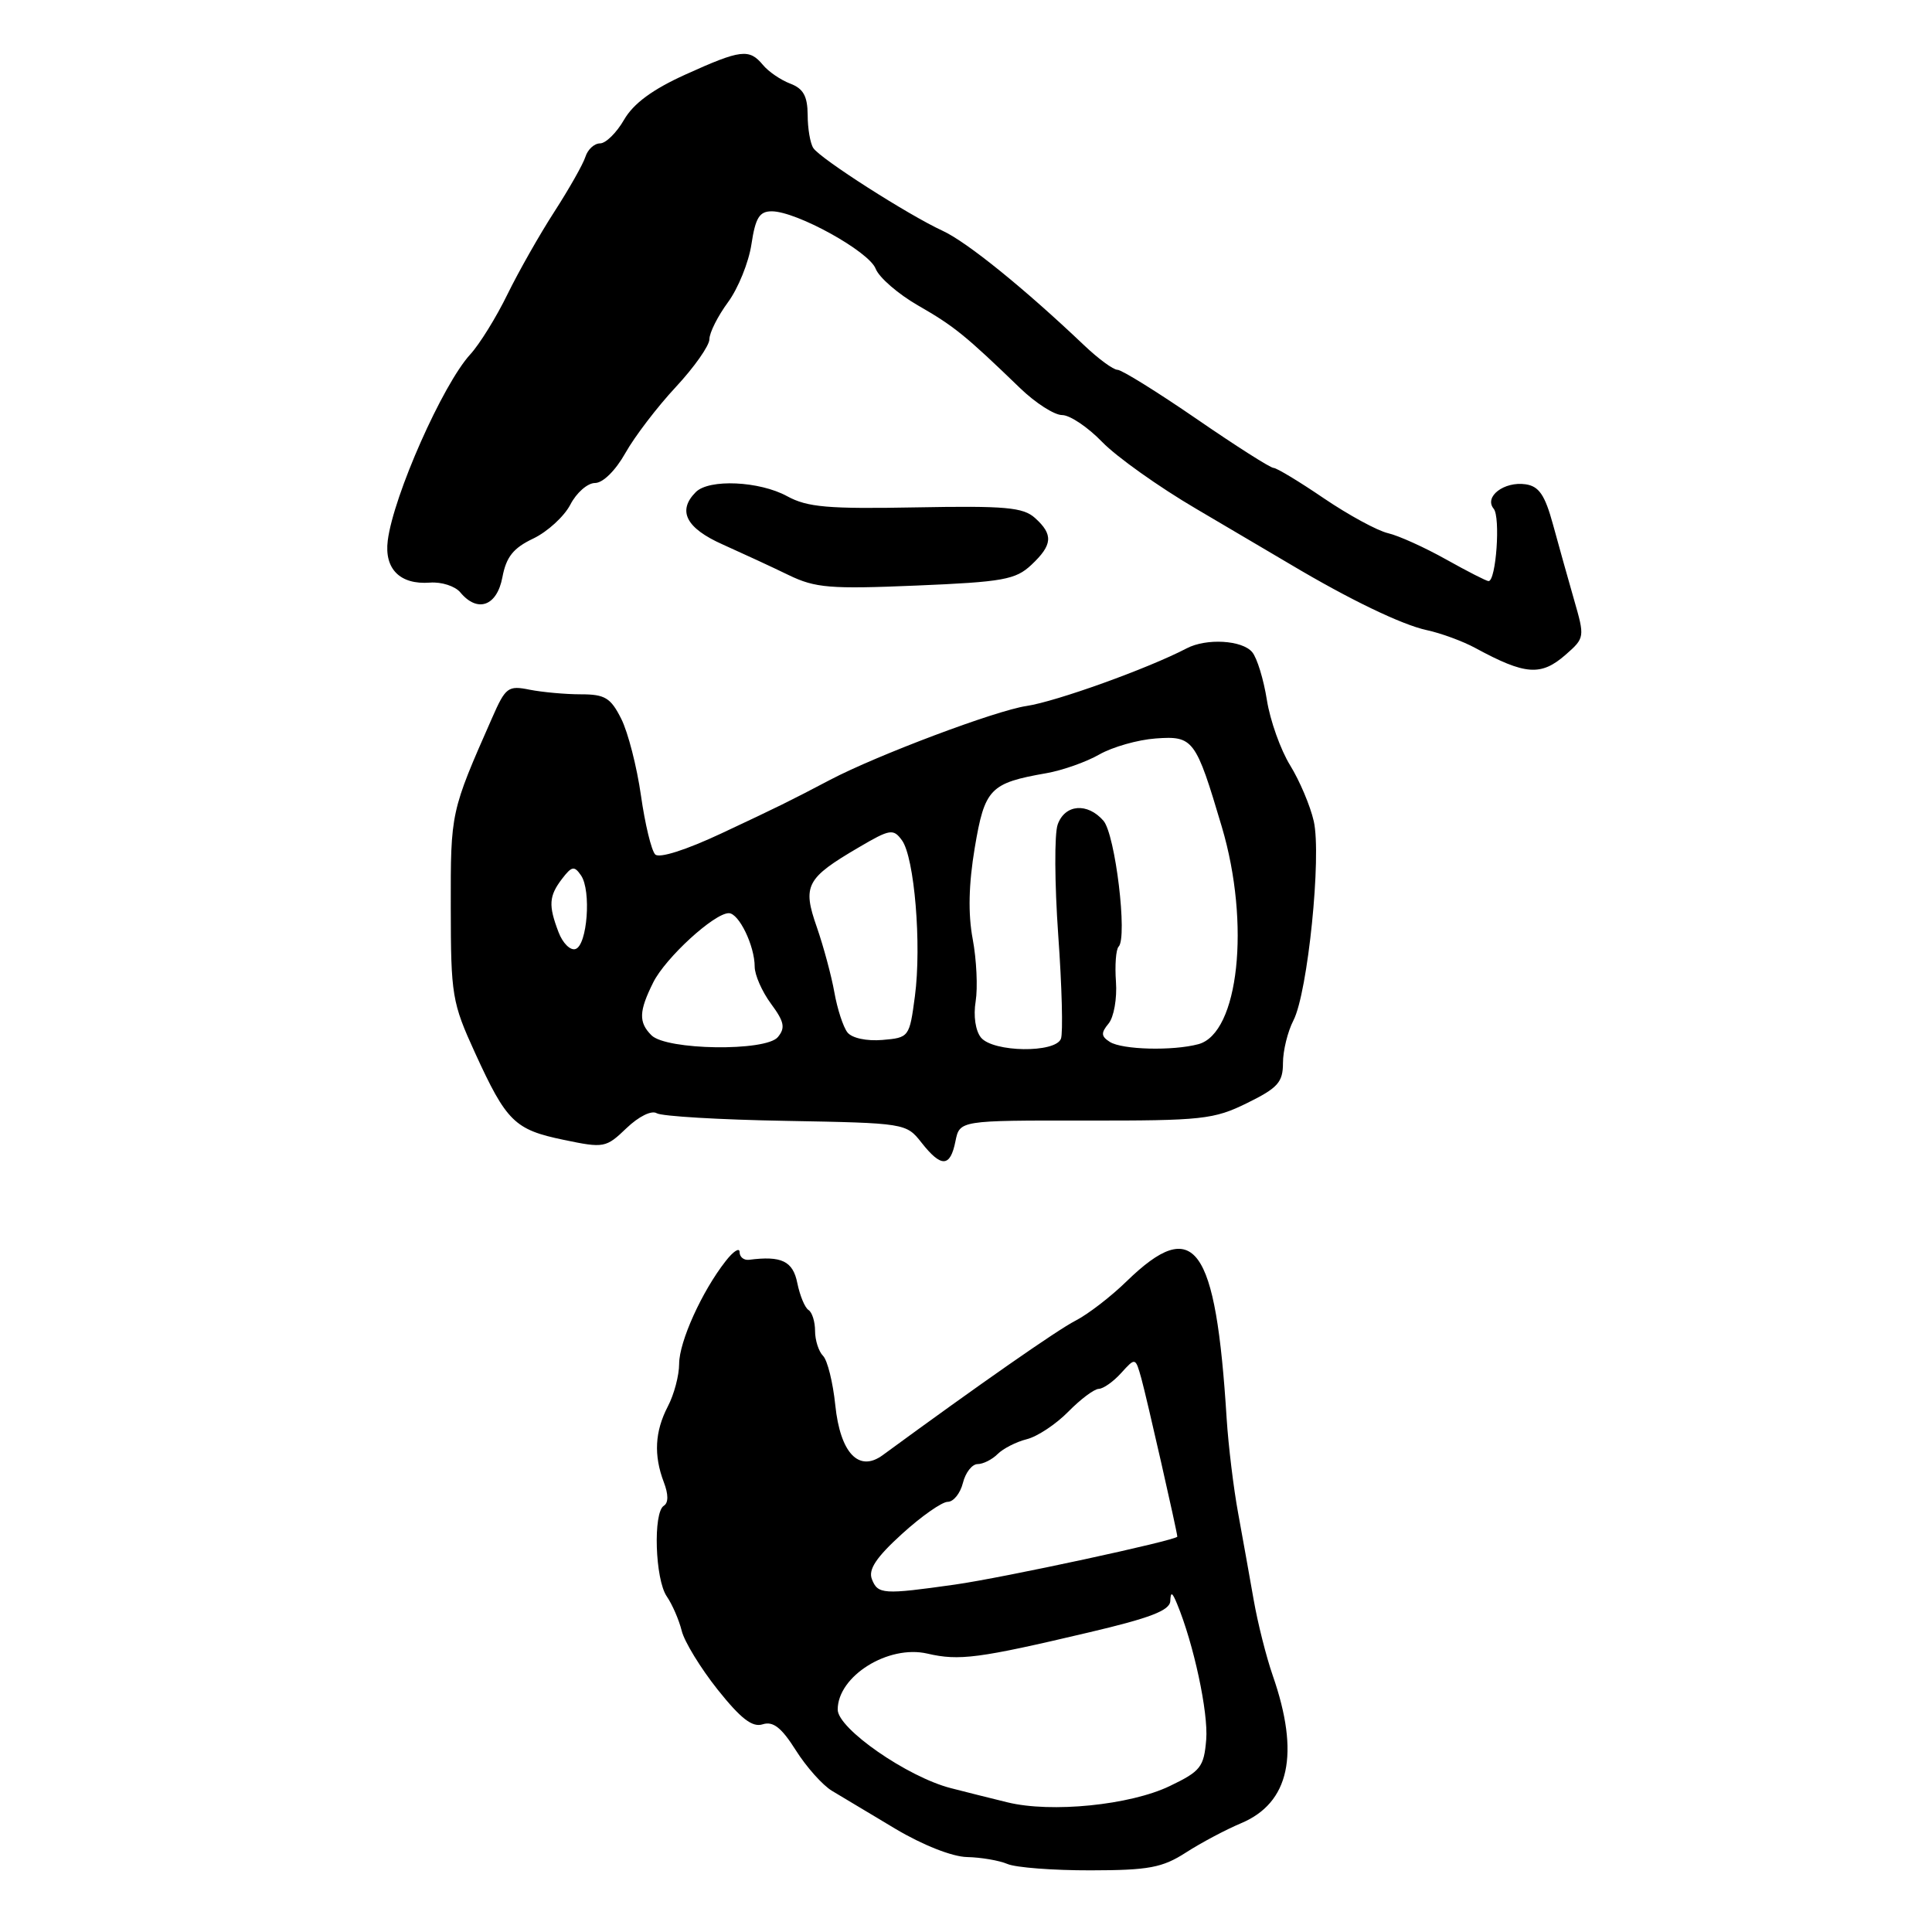 <?xml version="1.0" encoding="UTF-8" standalone="no"?>
<!DOCTYPE svg PUBLIC "-//W3C//DTD SVG 1.1//EN" "http://www.w3.org/Graphics/SVG/1.1/DTD/svg11.dtd" >
<svg xmlns="http://www.w3.org/2000/svg" xmlns:xlink="http://www.w3.org/1999/xlink" version="1.1" viewBox="0 0 256 256">
 <g >
 <path fill="currentColor"
d=" M 157.14 245.47 C 159.14 244.18 162.42 242.44 164.42 241.60 C 170.87 238.90 172.27 232.42 168.64 222.00 C 167.78 219.53 166.65 215.03 166.12 212.00 C 165.59 208.97 164.66 203.80 164.06 200.50 C 163.45 197.20 162.77 191.57 162.54 188.00 C 161.10 164.90 158.28 161.03 149.27 169.79 C 147.20 171.81 144.15 174.16 142.50 175.00 C 140.07 176.25 129.73 183.46 116.97 192.81 C 113.80 195.14 111.34 192.55 110.68 186.19 C 110.37 183.18 109.64 180.24 109.06 179.66 C 108.48 179.08 108.00 177.59 108.00 176.36 C 108.00 175.13 107.61 173.88 107.13 173.58 C 106.65 173.28 105.99 171.68 105.65 170.02 C 105.07 167.10 103.56 166.37 99.25 166.93 C 98.56 167.01 98.00 166.56 98.00 165.91 C 98.00 165.26 97.16 165.80 96.14 167.12 C 93.00 171.13 90.00 177.77 89.99 180.71 C 89.99 182.24 89.32 184.79 88.49 186.36 C 86.77 189.68 86.60 192.82 87.96 196.40 C 88.58 198.02 88.58 199.14 87.96 199.52 C 86.52 200.42 86.80 209.27 88.35 211.53 C 89.09 212.61 89.98 214.67 90.33 216.09 C 90.68 217.52 92.82 221.02 95.09 223.88 C 98.17 227.74 99.69 228.92 101.06 228.48 C 102.44 228.04 103.55 228.91 105.45 231.92 C 106.85 234.14 109.01 236.56 110.25 237.30 C 111.49 238.04 115.27 240.30 118.65 242.33 C 122.28 244.49 126.18 246.03 128.15 246.07 C 129.99 246.11 132.40 246.52 133.50 246.99 C 134.60 247.46 139.55 247.84 144.50 247.83 C 152.22 247.82 154.02 247.48 157.14 245.47 Z  M 126.60 151.23 C 127.16 148.46 127.16 148.46 143.83 148.48 C 159.31 148.50 160.84 148.33 165.25 146.16 C 169.32 144.16 170.00 143.40 170.00 140.86 C 170.00 139.23 170.62 136.69 171.39 135.20 C 173.29 131.51 175.13 113.42 174.08 108.81 C 173.62 106.78 172.21 103.45 170.95 101.41 C 169.69 99.37 168.30 95.48 167.87 92.76 C 167.44 90.04 166.57 87.18 165.92 86.41 C 164.60 84.82 159.85 84.54 157.24 85.91 C 152.13 88.58 139.92 92.97 136.00 93.55 C 131.92 94.16 116.23 100.06 110.00 103.33 C 104.56 106.19 103.22 106.85 95.61 110.42 C 90.92 112.62 87.36 113.76 86.82 113.22 C 86.32 112.72 85.47 109.21 84.93 105.41 C 84.39 101.61 83.22 97.04 82.32 95.25 C 80.92 92.46 80.16 92.00 76.97 92.00 C 74.92 92.00 71.87 91.72 70.18 91.39 C 67.32 90.81 66.99 91.06 65.20 95.14 C 59.71 107.59 59.71 107.58 59.73 120.23 C 59.74 131.89 59.90 132.85 62.94 139.50 C 67.12 148.64 68.19 149.69 74.71 151.04 C 80.03 152.15 80.29 152.10 83.02 149.48 C 84.64 147.93 86.34 147.09 87.02 147.51 C 87.67 147.91 95.37 148.37 104.13 148.52 C 119.94 148.81 120.08 148.83 122.10 151.40 C 124.72 154.73 125.91 154.69 126.60 151.23 Z  M 207.46 86.75 C 209.99 84.53 210.00 84.43 208.58 79.50 C 207.79 76.75 206.53 72.25 205.78 69.50 C 204.71 65.58 203.92 64.43 202.15 64.17 C 199.30 63.76 196.61 65.82 197.92 67.41 C 198.84 68.51 198.24 77.00 197.24 77.00 C 196.97 77.00 194.44 75.71 191.62 74.13 C 188.80 72.55 185.34 70.98 183.92 70.65 C 182.50 70.32 178.68 68.24 175.42 66.03 C 172.16 63.81 169.16 62.00 168.75 62.00 C 168.33 62.00 163.74 59.08 158.54 55.50 C 153.34 51.93 148.63 49.00 148.07 49.00 C 147.52 49.00 145.53 47.54 143.65 45.75 C 135.74 38.23 128.13 32.07 124.92 30.59 C 120.34 28.48 108.69 21.03 107.77 19.62 C 107.36 19.00 107.02 17.03 107.02 15.23 C 107.00 12.74 106.45 11.74 104.71 11.08 C 103.45 10.60 101.82 9.49 101.09 8.60 C 99.27 6.42 98.17 6.55 90.84 9.87 C 86.46 11.85 83.94 13.71 82.69 15.87 C 81.70 17.59 80.27 19.00 79.51 19.00 C 78.75 19.00 77.88 19.80 77.57 20.78 C 77.26 21.76 75.41 25.02 73.47 28.03 C 71.52 31.04 68.72 35.98 67.24 39.00 C 65.77 42.02 63.55 45.61 62.31 46.96 C 58.66 50.95 52.14 65.66 51.38 71.62 C 50.90 75.39 53.01 77.50 56.97 77.20 C 58.50 77.08 60.31 77.67 60.99 78.49 C 63.27 81.24 65.85 80.32 66.57 76.49 C 67.08 73.79 68.01 72.62 70.66 71.36 C 72.54 70.46 74.75 68.44 75.57 66.87 C 76.38 65.29 77.86 64.00 78.84 64.00 C 79.89 64.00 81.56 62.35 82.86 60.04 C 84.08 57.86 87.09 53.92 89.54 51.29 C 91.99 48.66 94.00 45.80 94.00 44.95 C 94.00 44.09 95.11 41.89 96.46 40.05 C 97.81 38.22 99.21 34.76 99.57 32.36 C 100.10 28.85 100.63 28.00 102.26 28.00 C 105.54 28.00 115.15 33.31 116.03 35.61 C 116.48 36.77 119.02 38.97 121.67 40.49 C 126.44 43.23 127.93 44.44 135.18 51.44 C 137.21 53.40 139.71 55.00 140.74 55.00 C 141.77 55.00 144.16 56.61 146.05 58.57 C 147.95 60.53 153.55 64.52 158.50 67.42 C 163.45 70.33 169.07 73.65 171.00 74.79 C 178.77 79.42 185.74 82.78 189.03 83.49 C 190.94 83.90 193.85 84.97 195.50 85.87 C 202.12 89.46 204.19 89.61 207.46 86.75 Z  M 136.66 74.85 C 139.48 72.20 139.59 70.84 137.15 68.64 C 135.58 67.22 133.24 67.01 121.40 67.23 C 109.72 67.45 106.99 67.22 104.30 65.75 C 100.62 63.74 93.96 63.44 92.20 65.20 C 89.72 67.68 90.90 69.98 95.75 72.14 C 98.36 73.31 102.30 75.13 104.50 76.20 C 108.03 77.91 110.00 78.07 121.41 77.59 C 132.91 77.11 134.57 76.81 136.66 74.85 Z  M 133.50 238.82 C 131.30 238.28 127.92 237.44 126.00 236.94 C 120.23 235.46 111.00 229.05 111.00 226.53 C 111.00 222.09 117.70 217.91 122.88 219.11 C 127.09 220.09 129.67 219.75 144.25 216.31 C 152.43 214.39 155.02 213.39 155.07 212.14 C 155.12 210.87 155.32 210.95 155.96 212.50 C 158.17 217.82 160.12 226.91 159.83 230.50 C 159.53 234.14 159.09 234.70 155.00 236.66 C 149.75 239.19 139.29 240.24 133.50 238.82 Z  M 115.53 209.25 C 115.03 207.97 116.10 206.36 119.52 203.25 C 122.09 200.91 124.82 199.00 125.58 199.00 C 126.34 199.00 127.24 197.88 127.59 196.50 C 127.93 195.12 128.81 194.00 129.54 194.00 C 130.26 194.00 131.46 193.40 132.19 192.67 C 132.92 191.94 134.66 191.05 136.06 190.70 C 137.46 190.35 139.93 188.71 141.55 187.06 C 143.17 185.41 144.99 184.04 145.60 184.03 C 146.20 184.01 147.54 183.07 148.57 181.92 C 150.45 179.85 150.45 179.85 151.24 182.67 C 151.92 185.11 156.00 203.05 156.00 203.61 C 156.00 204.08 132.86 209.08 126.50 209.97 C 117.02 211.31 116.32 211.26 115.53 209.25 Z  M 86.32 137.18 C 84.60 135.46 84.65 134.00 86.56 130.17 C 88.19 126.91 94.64 121.00 96.57 121.00 C 97.91 121.00 100.00 125.32 100.00 128.09 C 100.00 129.18 100.97 131.39 102.16 133.00 C 103.92 135.38 104.09 136.19 103.07 137.42 C 101.47 139.35 88.30 139.16 86.32 137.18 Z  M 129.99 137.49 C 129.26 136.60 128.96 134.62 129.28 132.68 C 129.57 130.87 129.40 127.16 128.89 124.44 C 128.26 121.10 128.35 117.18 129.16 112.33 C 130.48 104.49 131.17 103.76 138.66 102.45 C 140.77 102.08 143.93 100.97 145.67 99.97 C 147.41 98.98 150.77 98.02 153.14 97.85 C 158.13 97.49 158.44 97.92 161.90 109.57 C 165.71 122.41 164.14 136.93 158.79 138.36 C 155.39 139.27 148.71 139.10 147.06 138.06 C 145.90 137.32 145.86 136.87 146.89 135.63 C 147.59 134.79 148.03 132.30 147.87 130.09 C 147.71 127.89 147.87 125.80 148.22 125.44 C 149.43 124.24 147.78 110.55 146.21 108.75 C 144.09 106.32 141.11 106.56 140.15 109.25 C 139.70 110.49 139.74 117.08 140.22 123.89 C 140.71 130.70 140.87 136.89 140.58 137.64 C 139.85 139.56 131.61 139.44 129.99 137.49 Z  M 112.29 136.80 C 111.73 136.09 110.95 133.70 110.56 131.50 C 110.17 129.30 109.12 125.41 108.23 122.84 C 106.30 117.34 106.82 116.36 113.81 112.27 C 117.93 109.85 118.37 109.78 119.51 111.34 C 121.17 113.61 122.13 125.19 121.23 132.00 C 120.51 137.43 120.46 137.50 116.91 137.80 C 114.83 137.97 112.89 137.56 112.29 136.80 Z  M 74.01 123.52 C 72.65 119.96 72.73 118.73 74.48 116.44 C 75.77 114.76 76.10 114.70 76.99 116.00 C 78.37 118.01 77.82 125.24 76.26 125.75 C 75.57 125.98 74.56 124.97 74.01 123.52 Z "/>
</g>
</svg>